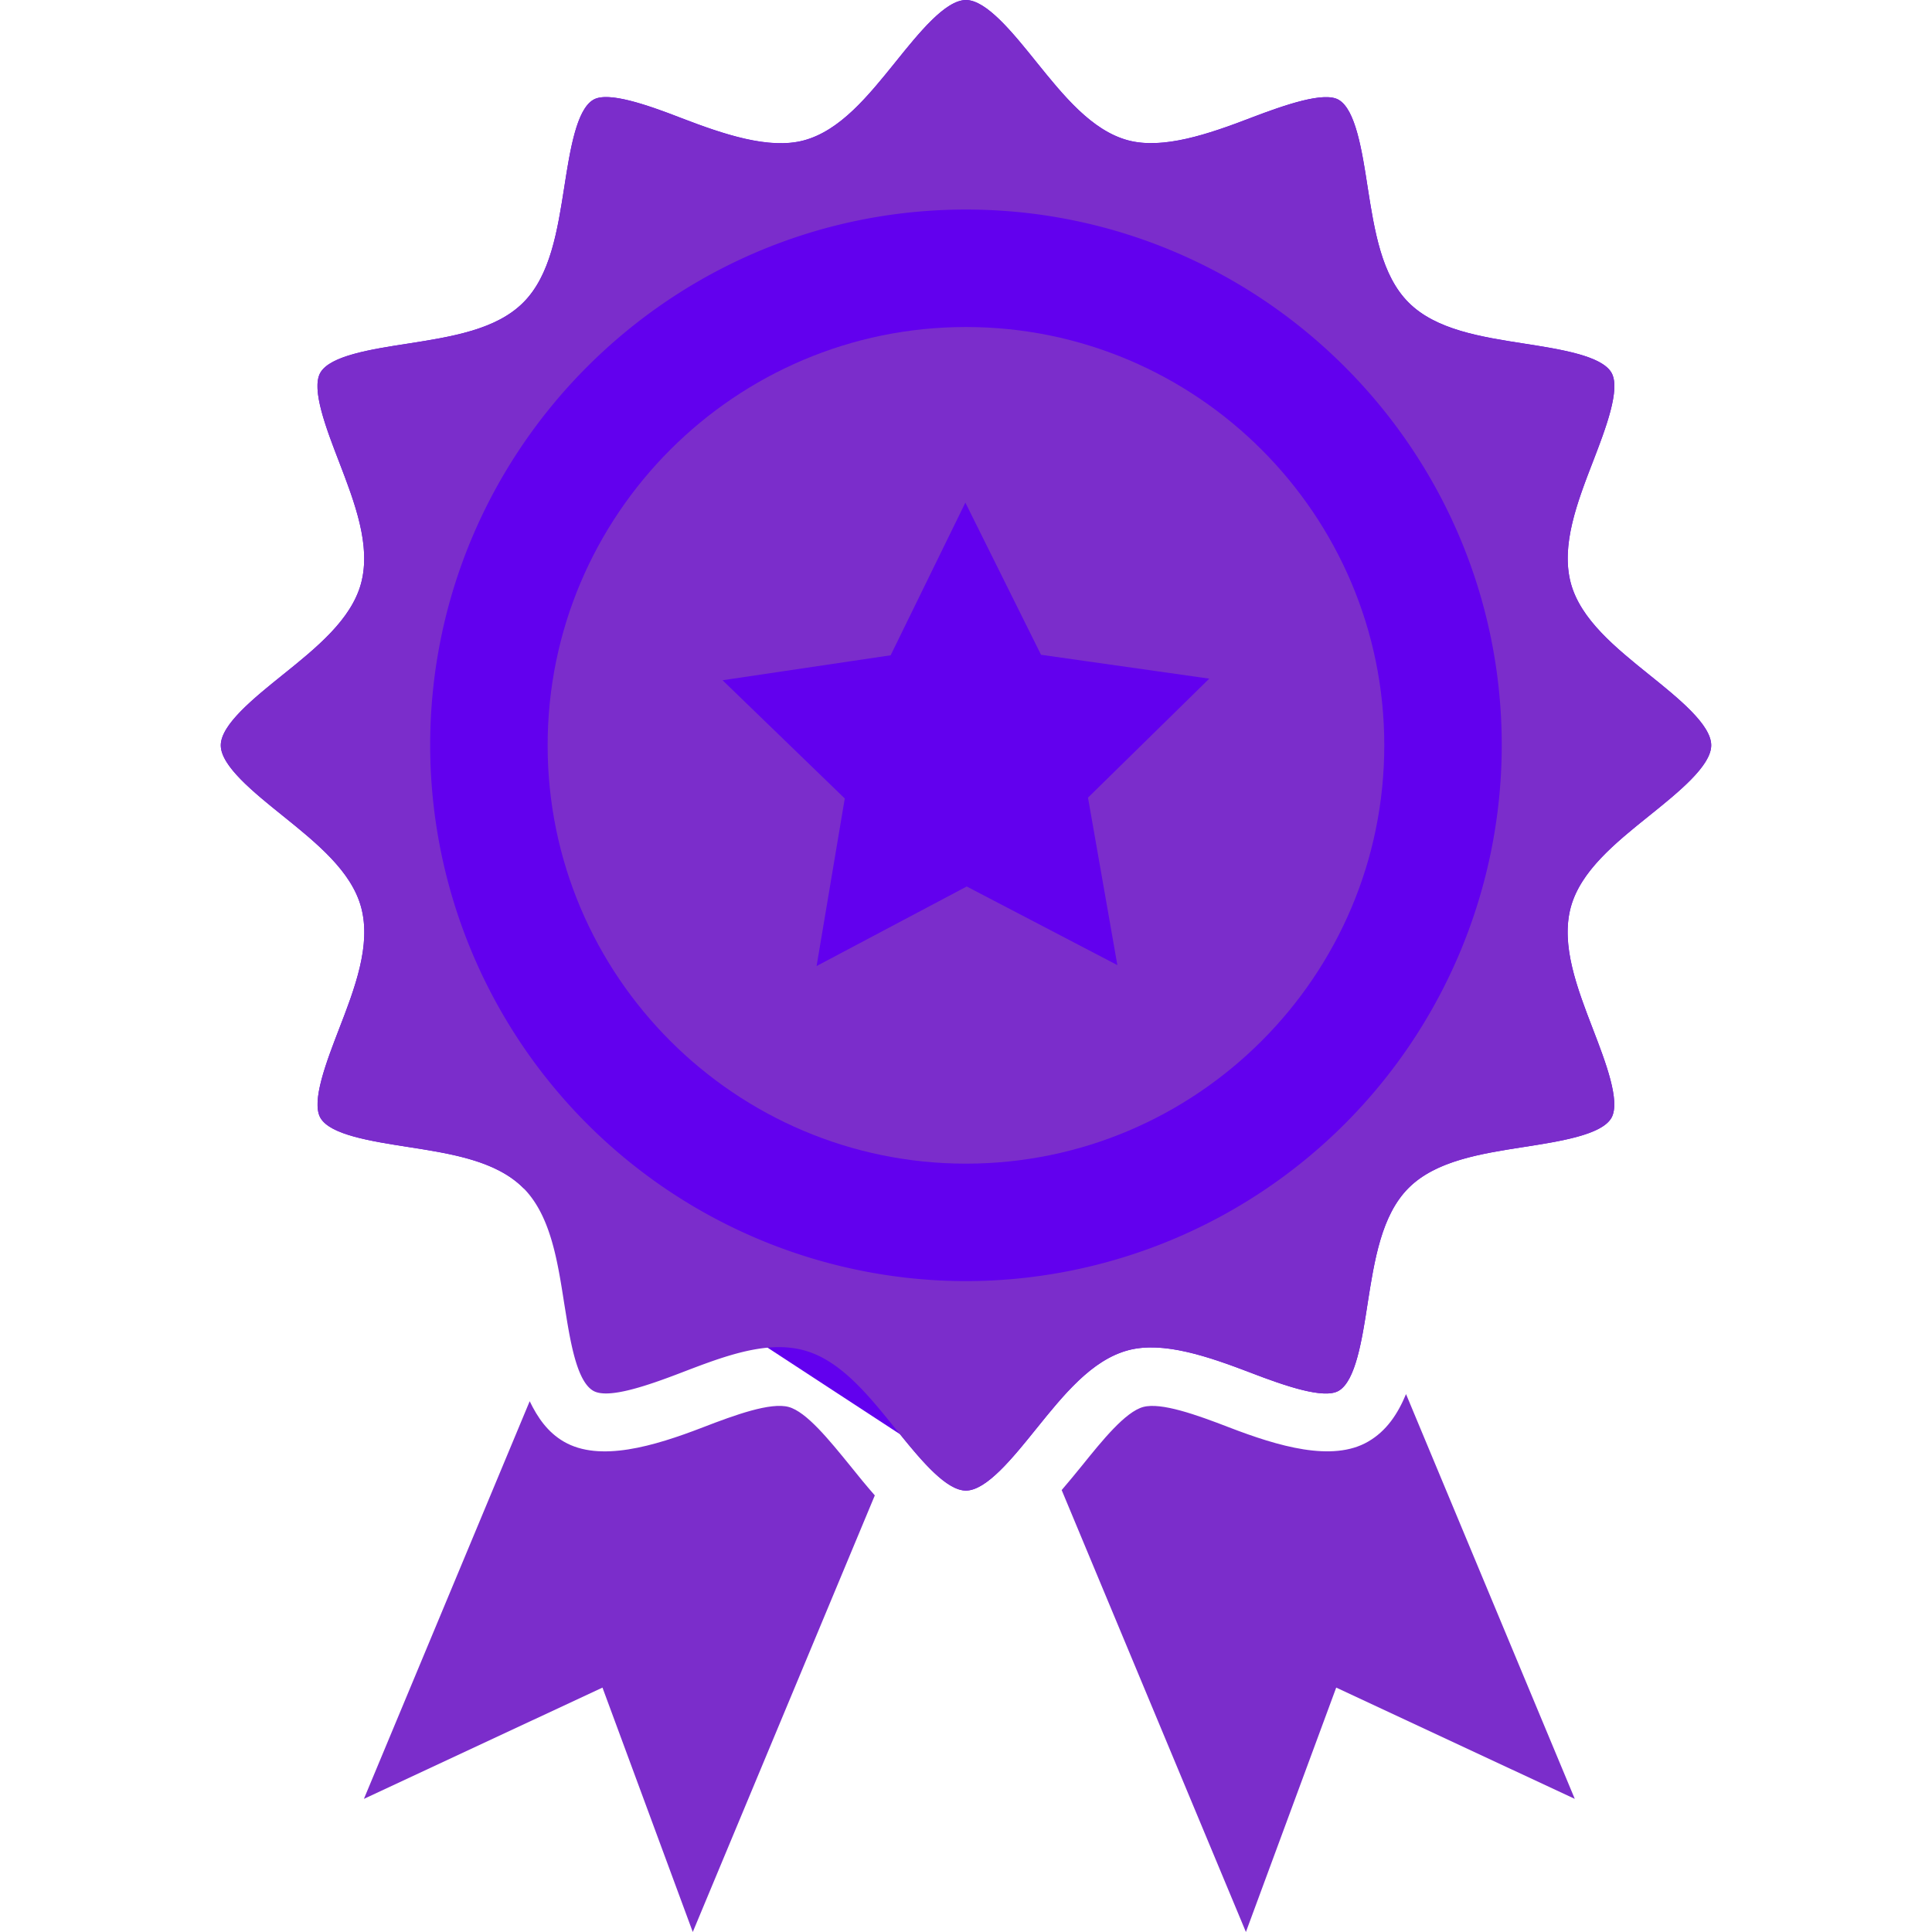 <svg xmlns="http://www.w3.org/2000/svg" viewBox="4.724 1.932 17.611 22.829" height="40" width="40"><path fill="#6200ee" d="M12.751 18.88c.263.325.551.665.778.665.243 0 .556-.389.831-.731.322-.399.654-.812 1.085-.927.413-.111.95.075 1.442.263.416.16.873.317 1.046.216.2-.116.276-.602.342-1.031.081-.513.163-1.044.484-1.366.322-.322.853-.405 1.367-.485.428-.067.913-.143 1.029-.342.112-.193-.07-.666-.216-1.046-.188-.489-.383-.995-.264-1.442.116-.431.529-.763.928-1.084.343-.276.732-.589.732-.832s-.388-.556-.731-.832c-.399-.322-.812-.654-.928-1.084-.119-.447.075-.953.264-1.442.146-.38.328-.853.216-1.045-.116-.2-.601-.276-1.029-.343-.514-.08-1.045-.163-1.367-.485-.322-.321-.404-.852-.485-1.366-.066-.429-.142-.914-.342-1.03-.171-.1-.629.057-1.045.216-.493.189-1.031.373-1.443.263-.43-.115-.763-.528-1.085-.927-.276-.343-.589-.731-.831-.731-.243 0-.556.389-.832.732-.322.399-.654.812-1.085.927-.411.11-.95-.074-1.443-.263-.415-.161-.872-.318-1.043-.217-.2.116-.276.601-.343 1.03-.081.513-.163 1.045-.485 1.366-.322.323-.853.405-1.368.486-.428.066-.913.142-1.029.342-.112.192.071.665.217 1.045.188.49.383.996.264 1.443-.115.43-.528.763-.927 1.084-.343.276-.731.589-.731.832s.389.556.732.832c.399.322.812.654.927 1.084.119.446-.075.953-.264 1.442-.146.38-.329.853-.217 1.045.116.2.601.275 1.029.342.514.08 1.045.163 1.367.485"/><path fill="#7B2DCB" d="M11.434 18.557c-.213-.058-.631.093-1.014.241-.581.224-1.22.414-1.642.169-.19-.11-.31-.283-.404-.478l-1.959 4.699 2.819-1.315 1.067 2.888 2.151-5.159c-.1-.114-.198-.234-.294-.354-.242-.297-.513-.634-.724-.691zm6.846.41c-.421.244-1.06.055-1.642-.169-.383-.148-.802-.298-1.014-.241-.211.057-.483.394-.723.692-.079.098-.16.195-.241.29l2.177 5.222 1.067-2.888 2.819 1.315-1.994-4.783c-.097.233-.23.436-.449.562z"/><path fill="#7B2DCB" d="M21.604 9.907c-.399-.322-.812-.654-.928-1.084-.119-.447.075-.953.264-1.442.146-.38.328-.853.216-1.045-.116-.2-.601-.276-1.029-.343-.514-.08-1.045-.163-1.367-.485-.322-.321-.404-.852-.485-1.366-.066-.429-.142-.914-.342-1.03-.171-.1-.629.057-1.045.216-.493.189-1.031.373-1.443.263-.43-.115-.763-.528-1.085-.927-.276-.343-.589-.731-.831-.731-.243 0-.556.389-.832.732-.322.399-.654.812-1.085.927-.411.11-.95-.074-1.443-.263-.415-.162-.872-.319-1.043-.218-.2.116-.276.601-.343 1.03-.081.513-.163 1.045-.485 1.366-.322.323-.853.405-1.368.486-.428.066-.913.142-1.029.342-.112.192.071.665.217 1.045.188.49.383.996.264 1.443-.115.43-.528.763-.927 1.084-.343.276-.731.589-.731.832s.389.556.732.832c.399.322.812.654.927 1.084.119.446-.075.953-.264 1.442-.146.38-.329.853-.217 1.045.116.2.601.275 1.029.342.514.08 1.045.163 1.367.485.321.322.404.853.484 1.366l.02.123c.063.395.142.803.323.908.173.1.629-.056 1.045-.216.384-.147.781-.3 1.149-.3.104 0 .203.013.293.037.43.115.762.527 1.083.926l.055.067c.263.325.551.665.778.665.242 0 .554-.387.83-.729l.002-.002c.322-.399.654-.812 1.085-.927.413-.111.95.075 1.442.263.416.16.873.317 1.046.216.2-.116.276-.602.342-1.031a.059.059 0 0 0 .002-.013c.08-.509.164-1.034.482-1.352.322-.322.853-.405 1.367-.485.428-.067.913-.143 1.029-.342.112-.193-.07-.666-.216-1.046-.188-.489-.383-.995-.264-1.442.116-.431.529-.763.928-1.084.343-.276.732-.589.732-.832.001-.243-.388-.556-.731-.832zm-8.075 7.163a6.338 6.338 0 0 1-6.331-6.331c0-3.491 2.84-6.331 6.331-6.331s6.331 2.84 6.331 6.331a6.338 6.338 0 0 1-6.331 6.331z"/><path fill="#7B2DCB" d="M13.529 5.796c-2.726 0-4.943 2.218-4.943 4.943s2.218 4.943 4.943 4.943 4.943-2.218 4.943-4.943-2.217-4.943-4.943-4.943zm1.789 7.54l-1.78-.929-1.774.94.333-1.98-1.444-1.397 1.986-.295.883-1.804.894 1.798 1.988.282-1.433 1.406.347 1.979z"/></svg>